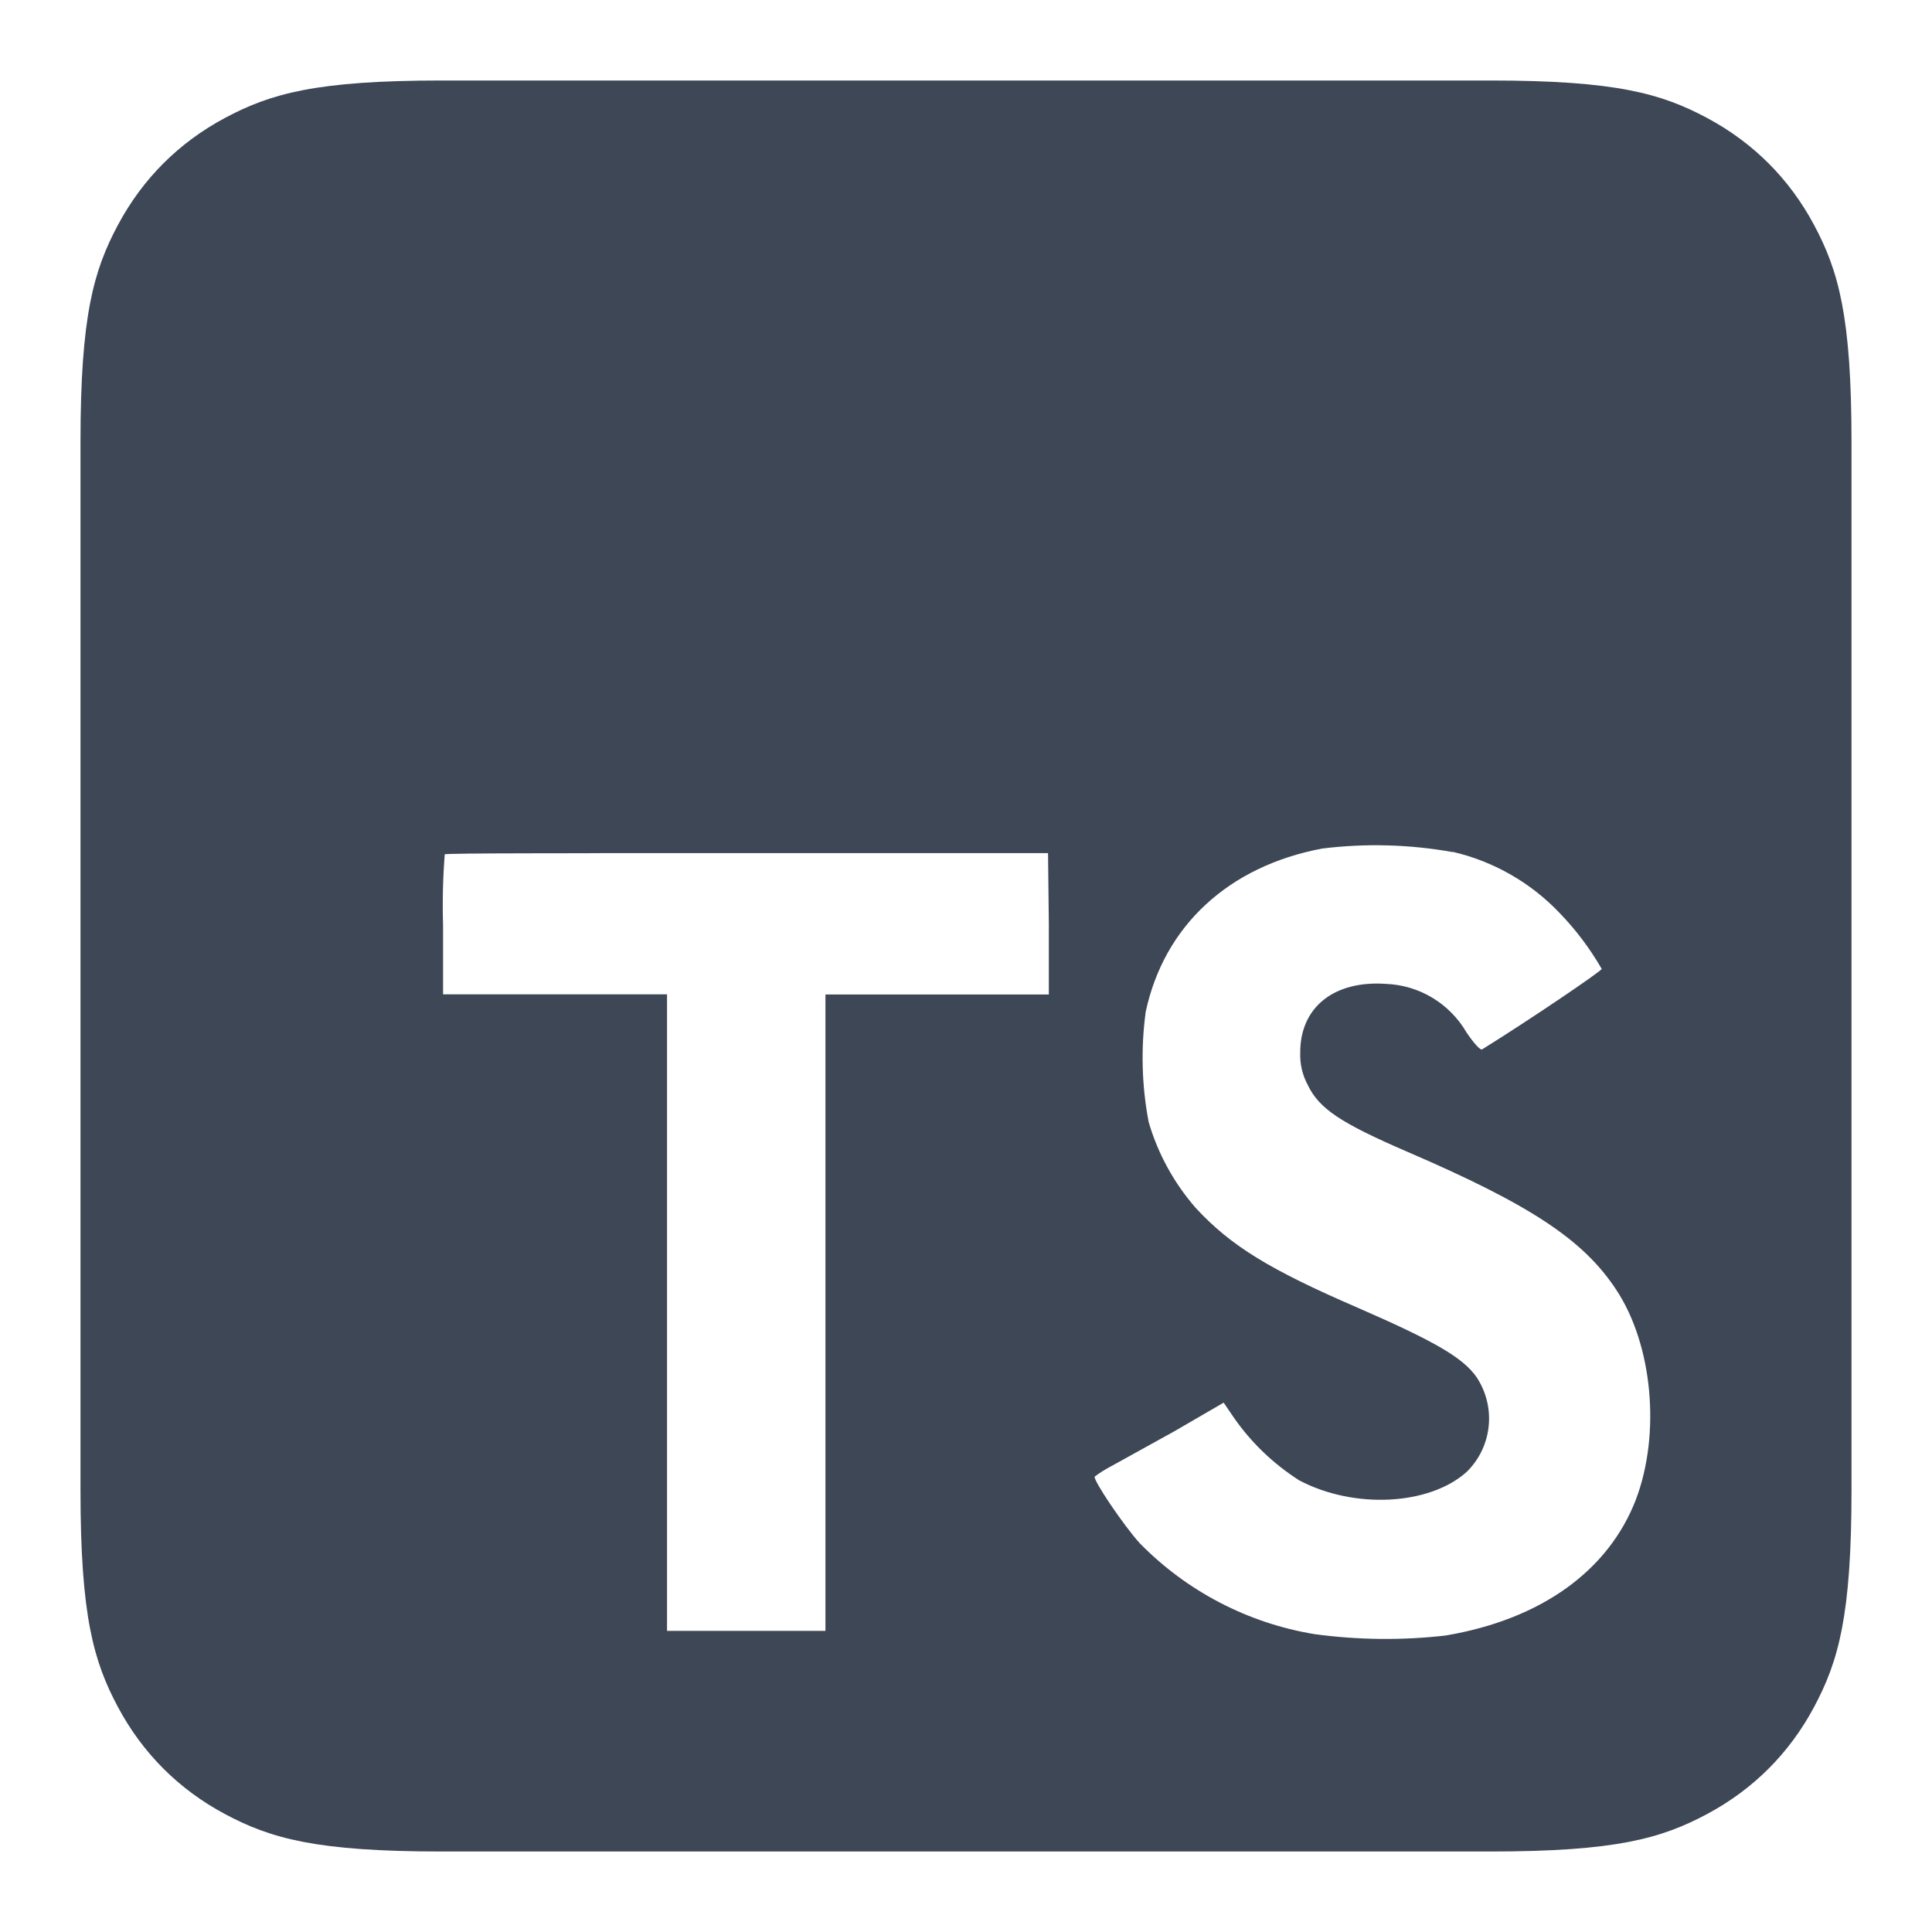 <?xml version="1.0" encoding="UTF-8"?>
<svg width="24px" height="24px" viewBox="0 0 24 24" version="1.1" xmlns="http://www.w3.org/2000/svg" xmlns:xlink="http://www.w3.org/1999/xlink">
    <title>typescript-3</title>
    <g id="typescript-3" stroke="none" stroke-width="1" fill="none" fill-rule="evenodd">
        <g transform="translate(1, 1)" fill="#3D4755" fill-rule="nonzero" id="Combined-Shape">
            <path d="M17.513,1.81272054e-16 C19.073,-1.05324284e-16 19.639,0.162 20.209,0.467 C20.78,0.773 21.227,1.22 21.533,1.791 C21.838,2.361 22,2.927 22,4.487 L22,17.513 C22,19.073 21.838,19.639 21.533,20.209 C21.227,20.78 20.78,21.227 20.209,21.533 C19.639,21.838 19.073,22 17.513,22 L4.487,22 C2.927,22 2.361,21.838 1.791,21.533 C1.22,21.227 0.773,20.78 0.467,20.209 C0.162,19.639 -3.73873021e-16,19.073 -5.64937246e-16,17.513 L1.20848036e-16,4.487 C-7.0216189e-17,2.927 0.162,2.361 0.467,1.791 C0.773,1.22 1.22,0.773 1.791,0.467 C2.361,0.162 2.927,-3.73873021e-16 4.487,-5.64937246e-16 L17.513,1.81272054e-16 Z M17.047,9.585 C16.511,9.489 15.964,9.474 15.424,9.541 C14.258,9.761 13.459,10.505 13.232,11.571 C13.171,12.026 13.183,12.487 13.269,12.938 C13.384,13.333 13.585,13.698 13.856,14.008 C14.29,14.476 14.766,14.77 15.868,15.246 C16.825,15.663 17.167,15.863 17.338,16.101 C17.589,16.472 17.54,16.97 17.22,17.284 C16.758,17.7 15.824,17.75 15.14,17.39 C14.822,17.187 14.546,16.924 14.33,16.614 L14.201,16.424 L13.588,16.78 L12.796,17.218 C12.727,17.254 12.662,17.296 12.599,17.342 C12.575,17.383 12.958,17.949 13.155,18.167 C13.741,18.767 14.503,19.164 15.33,19.3 C15.87,19.373 16.417,19.379 16.958,19.317 C18.143,19.117 18.981,18.514 19.323,17.625 C19.631,16.808 19.53,15.702 19.075,15.018 C18.668,14.401 18.013,13.967 16.483,13.308 C15.652,12.949 15.387,12.773 15.245,12.477 C15.179,12.354 15.147,12.216 15.152,12.077 C15.149,11.518 15.566,11.178 16.214,11.222 C16.63,11.237 17.009,11.466 17.218,11.826 C17.309,11.961 17.391,12.05 17.411,12.036 C17.974,11.687 18.897,11.063 18.897,11.036 C18.754,10.788 18.582,10.558 18.384,10.352 C18.024,9.969 17.559,9.701 17.047,9.582 Z M12.019,9.598 L6.462,9.598 L6.284,9.599 L5.599,9.6 C4.941,9.601 4.531,9.605 4.524,9.613 C4.502,9.907 4.495,10.202 4.504,10.497 L4.504,11.352 L7.286,11.352 L7.286,19.259 L9.254,19.259 L9.254,11.354 L12.029,11.354 L12.029,10.478 L12.019,9.598 Z"></path>
        </g>
    </g>
</svg>